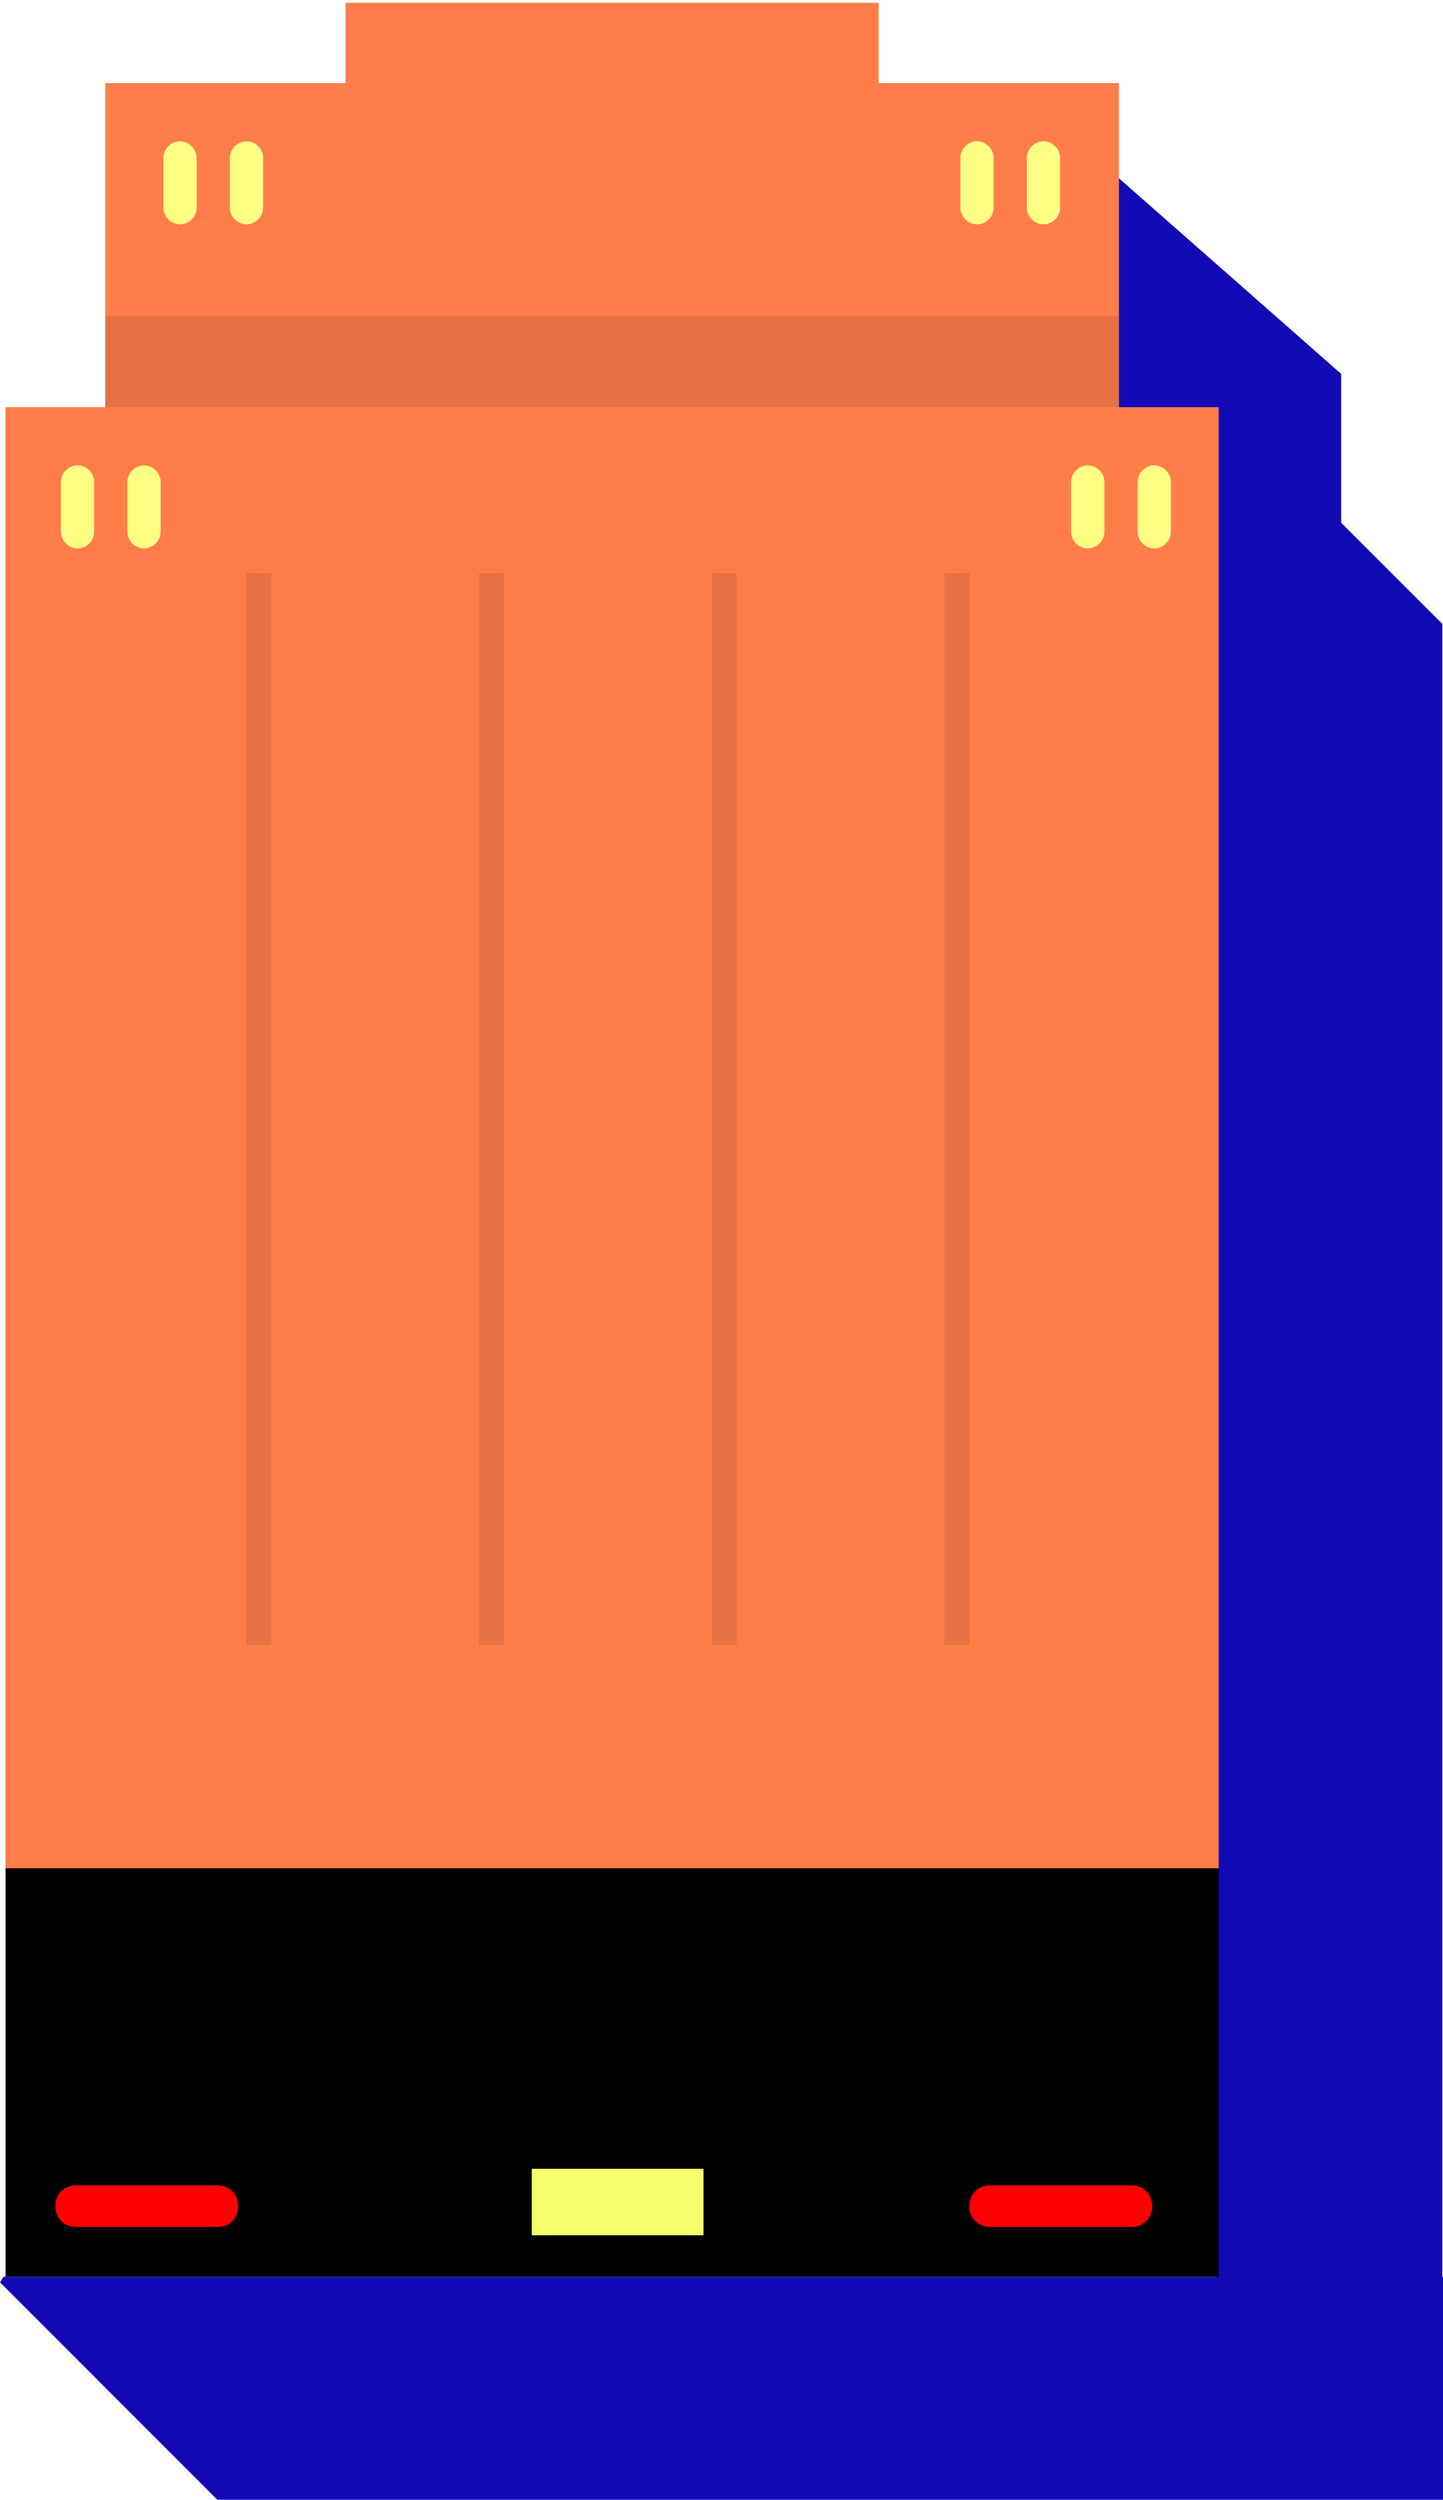 <?xml version="1.0" encoding="utf-8"?>
<!-- Generator: Adobe Illustrator 20.0.0, SVG Export Plug-In . SVG Version: 6.00 Build 0)  -->
<svg version="1.1" id="Layer_1" xmlns="http://www.w3.org/2000/svg" xmlns:xlink="http://www.w3.org/1999/xlink" x="0px" y="0px"
	 viewBox="0 0 208.4 361" style="enable-background:new 0 0 208.4 361;" xml:space="preserve">
<style type="text/css">
	.st0{fill:#120AB5;}
	.st1{fill:#FF7D49;}
	.st2{opacity:0.1;}
	.st3{fill:#FF0000;}
	.st4{fill:#FFFF84;}
	.st5{fill:#F5FF69;}
</style>
<polygon class="st0" points="160.3,24.6 193.7,54 193.7,87 190,90.3 157,88.3 "/>
<polygon class="st0" points="208.4,328.8 208.3,328.8 208.3,90.1 176.5,58.3 175.7,58.8 175.7,328.8 0.5,328.8 0,329.6 31.8,361.4 
	208.4,361.4 "/>
<rect x="0.8" y="58.8" class="st1" width="175.2" height="211.2"/>
<rect x="0.8" y="269.8" width="175.2" height="59"/>
<rect x="35.6" y="82.8" class="st2" width="3.6" height="154.8"/>
<rect x="69.2" y="82.8" class="st2" width="3.6" height="154.8"/>
<rect x="102.8" y="82.8" class="st2" width="3.6" height="154.8"/>
<rect x="49.9" y="0.4" class="st1" width="77" height="49.2"/>
<rect x="136.4" y="82.8" class="st2" width="3.6" height="154.8"/>
<path class="st3" d="M31.5,321.6H10.9c-1.6,0-2.9-1.3-2.9-2.9v-0.2c0-1.6,1.3-2.9,2.9-2.9h20.6c1.6,0,2.9,1.3,2.9,2.9v0.2
	C34.4,320.3,33.1,321.6,31.5,321.6z"/>
<path class="st3" d="M163.5,321.6h-20.6c-1.6,0-2.9-1.3-2.9-2.9v-0.2c0-1.6,1.3-2.9,2.9-2.9h20.6c1.6,0,2.9,1.3,2.9,2.9v0.2
	C166.4,320.3,165.1,321.6,163.5,321.6z"/>
<rect x="15.2" y="12" class="st1" width="146.4" height="49.2"/>
<rect x="15.2" y="45.6" class="st2" width="146.4" height="13.2"/>
<path class="st4" d="M26,32.4L26,32.4c-1.3,0-2.4-1.1-2.4-2.4v-7.2c0-1.3,1.1-2.4,2.4-2.4h0c1.3,0,2.4,1.1,2.4,2.4V30
	C28.4,31.3,27.3,32.4,26,32.4z"/>
<path class="st4" d="M35.6,32.4L35.6,32.4c-1.3,0-2.4-1.1-2.4-2.4v-7.2c0-1.3,1.1-2.4,2.4-2.4h0c1.3,0,2.4,1.1,2.4,2.4V30
	C38,31.3,36.9,32.4,35.6,32.4z"/>
<path class="st4" d="M141.1,32.4L141.1,32.4c-1.3,0-2.4-1.1-2.4-2.4v-7.2c0-1.3,1.1-2.4,2.4-2.4l0,0c1.3,0,2.4,1.1,2.4,2.4V30
	C143.5,31.3,142.4,32.4,141.1,32.4z"/>
<path class="st4" d="M150.7,32.4L150.7,32.4c-1.3,0-2.4-1.1-2.4-2.4v-7.2c0-1.3,1.1-2.4,2.4-2.4l0,0c1.3,0,2.4,1.1,2.4,2.4V30
	C153.1,31.3,152,32.4,150.7,32.4z"/>
<path class="st4" d="M157.1,79.2L157.1,79.2c-1.3,0-2.4-1.1-2.4-2.4v-7.2c0-1.3,1.1-2.4,2.4-2.4l0,0c1.3,0,2.4,1.1,2.4,2.4v7.2
	C159.5,78.1,158.4,79.2,157.1,79.2z"/>
<path class="st4" d="M166.7,79.2L166.7,79.2c-1.3,0-2.4-1.1-2.4-2.4v-7.2c0-1.3,1.1-2.4,2.4-2.4l0,0c1.3,0,2.4,1.1,2.4,2.4v7.2
	C169.1,78.1,168,79.2,166.7,79.2z"/>
<path class="st4" d="M11.2,79.2L11.2,79.2c-1.3,0-2.4-1.1-2.4-2.4v-7.2c0-1.3,1.1-2.4,2.4-2.4h0c1.3,0,2.4,1.1,2.4,2.4v7.2
	C13.6,78.1,12.5,79.2,11.2,79.2z"/>
<path class="st4" d="M20.8,79.2L20.8,79.2c-1.3,0-2.4-1.1-2.4-2.4v-7.2c0-1.3,1.1-2.4,2.4-2.4h0c1.3,0,2.4,1.1,2.4,2.4v7.2
	C23.2,78.1,22.1,79.2,20.8,79.2z"/>
<rect x="76.8" y="313.2" class="st5" width="24.8" height="9.6"/>
</svg>
